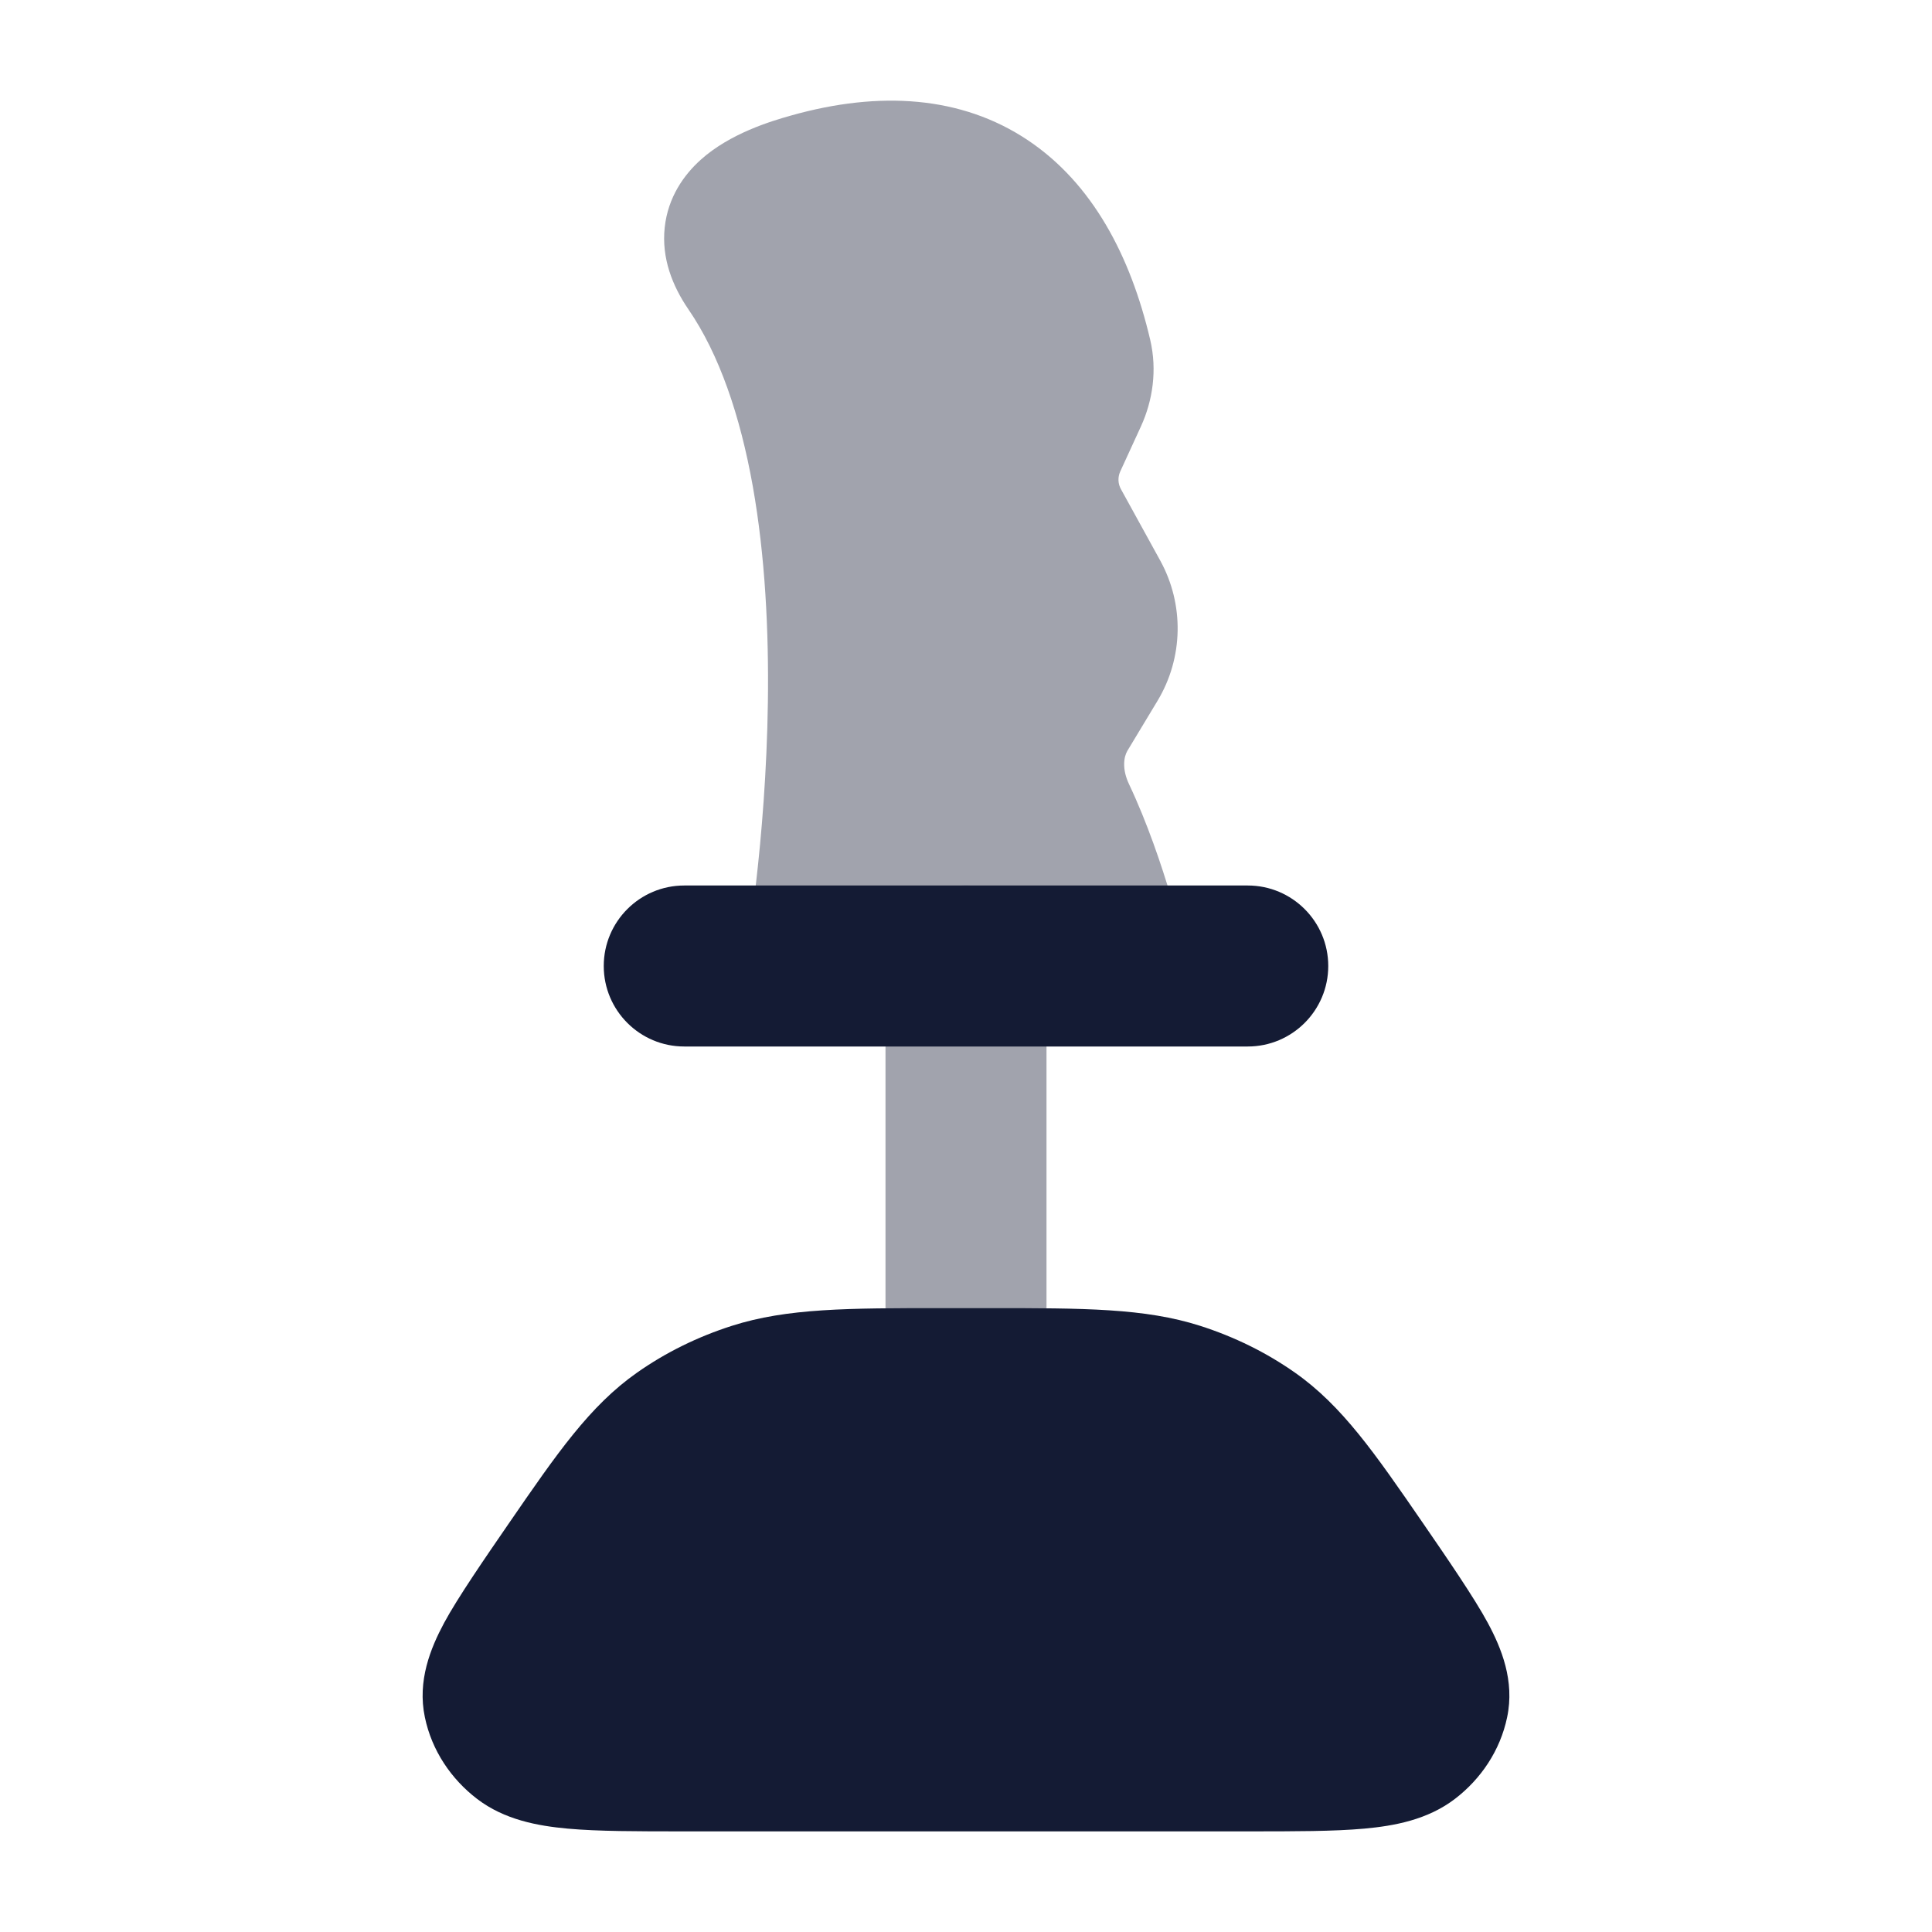 <svg width="24" height="24" viewBox="0 0 24 24" fill="none" xmlns="http://www.w3.org/2000/svg">
<path opacity="0.4" fill-rule="evenodd" clip-rule="evenodd" d="M12 11C12.552 11 13 11.448 13 12L13 17C13 17.552 12.552 18 12 18C11.448 18 11 17.552 11 17L11 12C11 11.448 11.448 11 12 11Z" fill="#141B34"/>
<path opacity="0.4" d="M12.766 1.74C13.569 2.276 14.043 3.176 14.288 4.22C14.377 4.599 14.319 4.978 14.173 5.297L13.916 5.857C13.884 5.928 13.887 6.009 13.925 6.077L14.413 6.964C14.713 7.51 14.7 8.173 14.379 8.706L14.004 9.328C13.96 9.403 13.936 9.555 14.026 9.743C14.253 10.223 14.429 10.748 14.546 11.141C14.604 11.336 14.697 11.699 14.73 11.827L14.731 11.833C14.782 12.056 14.728 12.29 14.586 12.468C14.444 12.646 14.228 12.75 14 12.75H10.006C9.785 12.75 9.574 12.652 9.432 12.482C9.289 12.312 9.229 12.088 9.268 11.87C9.291 11.712 9.361 11.243 9.393 10.957C9.459 10.382 9.527 9.59 9.539 8.719C9.551 7.845 9.506 6.908 9.351 6.038C9.194 5.161 8.935 4.401 8.552 3.843C8.351 3.55 8.217 3.204 8.257 2.828C8.297 2.447 8.5 2.169 8.702 1.987C9.067 1.657 9.581 1.504 9.827 1.435C10.93 1.124 11.945 1.193 12.766 1.74Z" fill="#141B34"/>
<path d="M12.292 16.25C13.463 16.25 14.221 16.25 14.909 16.47C15.331 16.605 15.729 16.8 16.086 17.051C16.674 17.464 17.08 18.054 17.676 18.92L17.676 18.92C17.967 19.343 18.317 19.852 18.483 20.162C18.65 20.472 18.818 20.879 18.722 21.333C18.636 21.745 18.397 22.099 18.073 22.347C17.734 22.606 17.321 22.682 16.946 22.716C16.568 22.75 16.086 22.75 15.511 22.75H8.489C7.914 22.75 7.432 22.75 7.054 22.716C6.679 22.682 6.266 22.606 5.927 22.347C5.603 22.099 5.364 21.745 5.278 21.333C5.182 20.879 5.35 20.472 5.516 20.162C5.682 19.852 6.033 19.343 6.324 18.92C6.92 18.054 7.326 17.464 7.914 17.051C8.271 16.8 8.669 16.605 9.091 16.47C9.779 16.25 10.537 16.25 11.708 16.25H12.292Z" fill="#141B34"/>
<path fill-rule="evenodd" clip-rule="evenodd" d="M7.5 12C7.5 11.448 7.948 11 8.5 11H15.5C16.052 11 16.5 11.448 16.5 12C16.5 12.552 16.052 13 15.5 13H8.5C7.948 13 7.5 12.552 7.5 12Z" fill="#141B34"/>
</svg>
